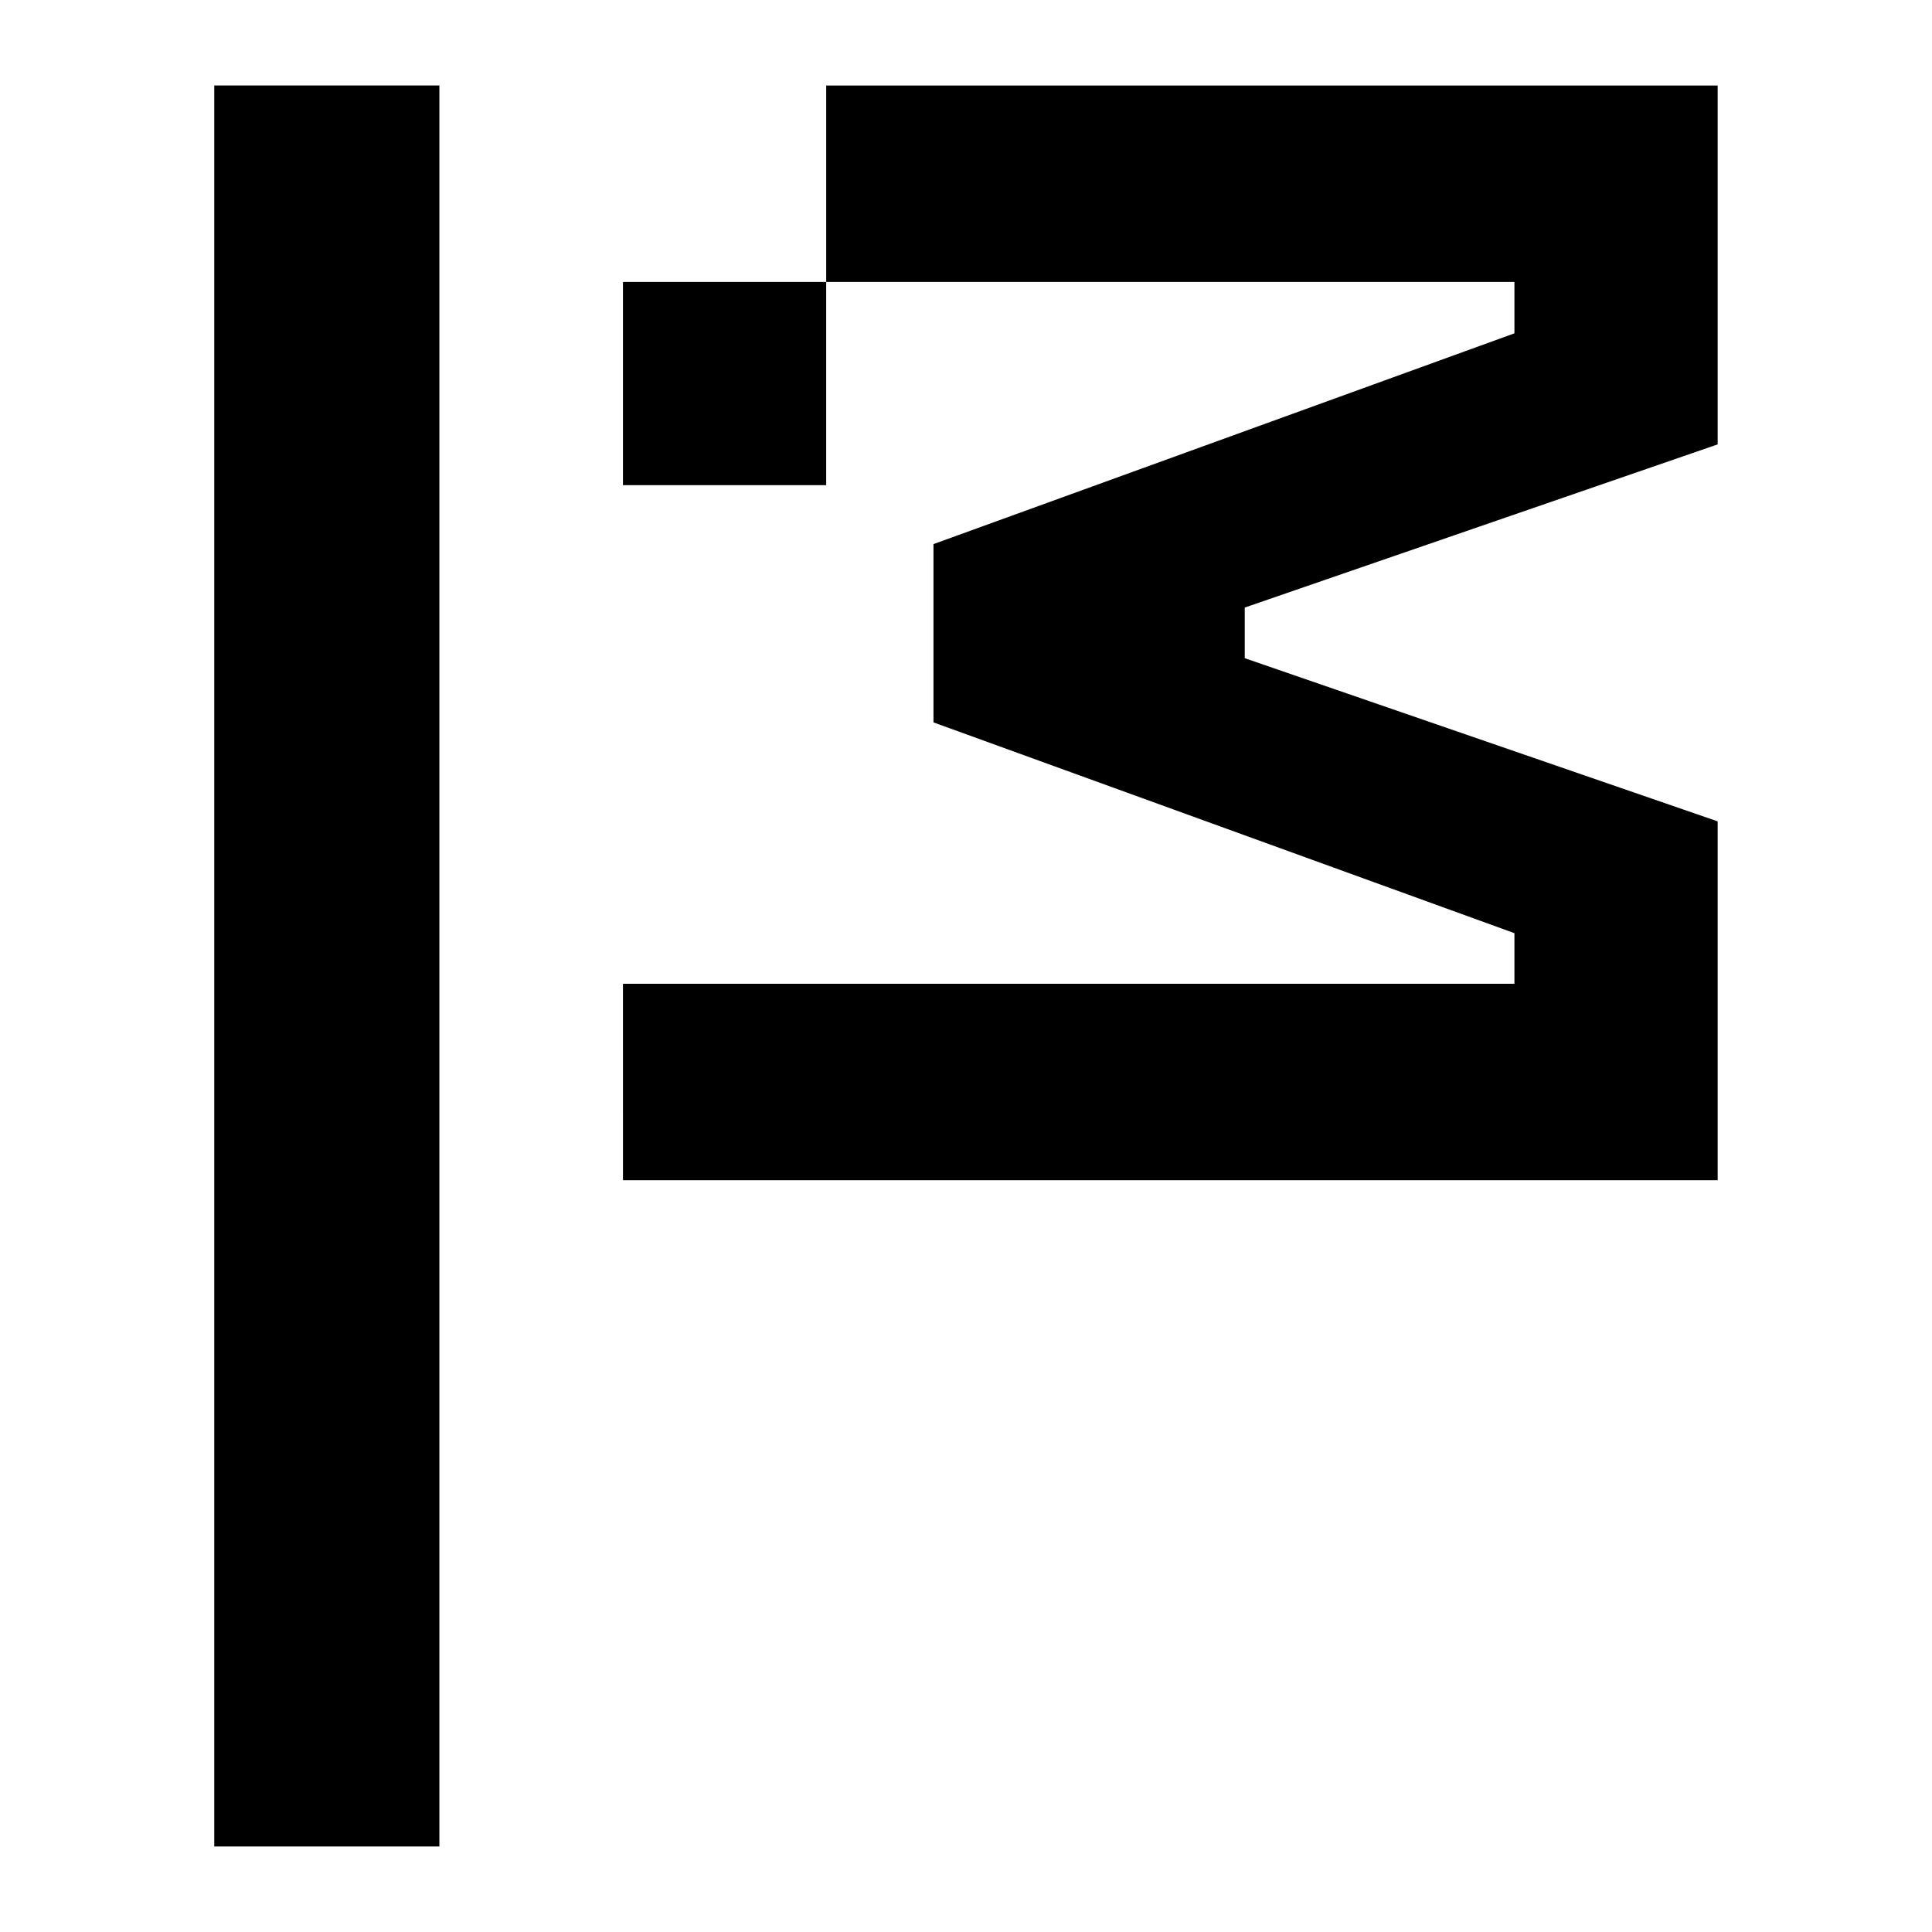 <?xml version="1.0" encoding="UTF-8"?>
<svg width="260" height="260" enable-background="new -179.044 -17.834 819.485 196.481" version="1.1" viewBox="-179.04 -17.834 260 260" xml:space="preserve" xmlns="http://www.w3.org/2000/svg">

<path d="m-119.91 230.66h-30.297v-236.99h30.297zm24.705-116.1h119.97v-6.812l-78.182-28.365v-23.993l78.182-28.365v-6.913h-92.619v-26.434h119.97v48.292l-63.644 21.96v6.812l63.644 21.96v48.292h-147.32zm0-94.449h27.349v27.349h-27.349z" stroke-width="1.017"/></svg>
